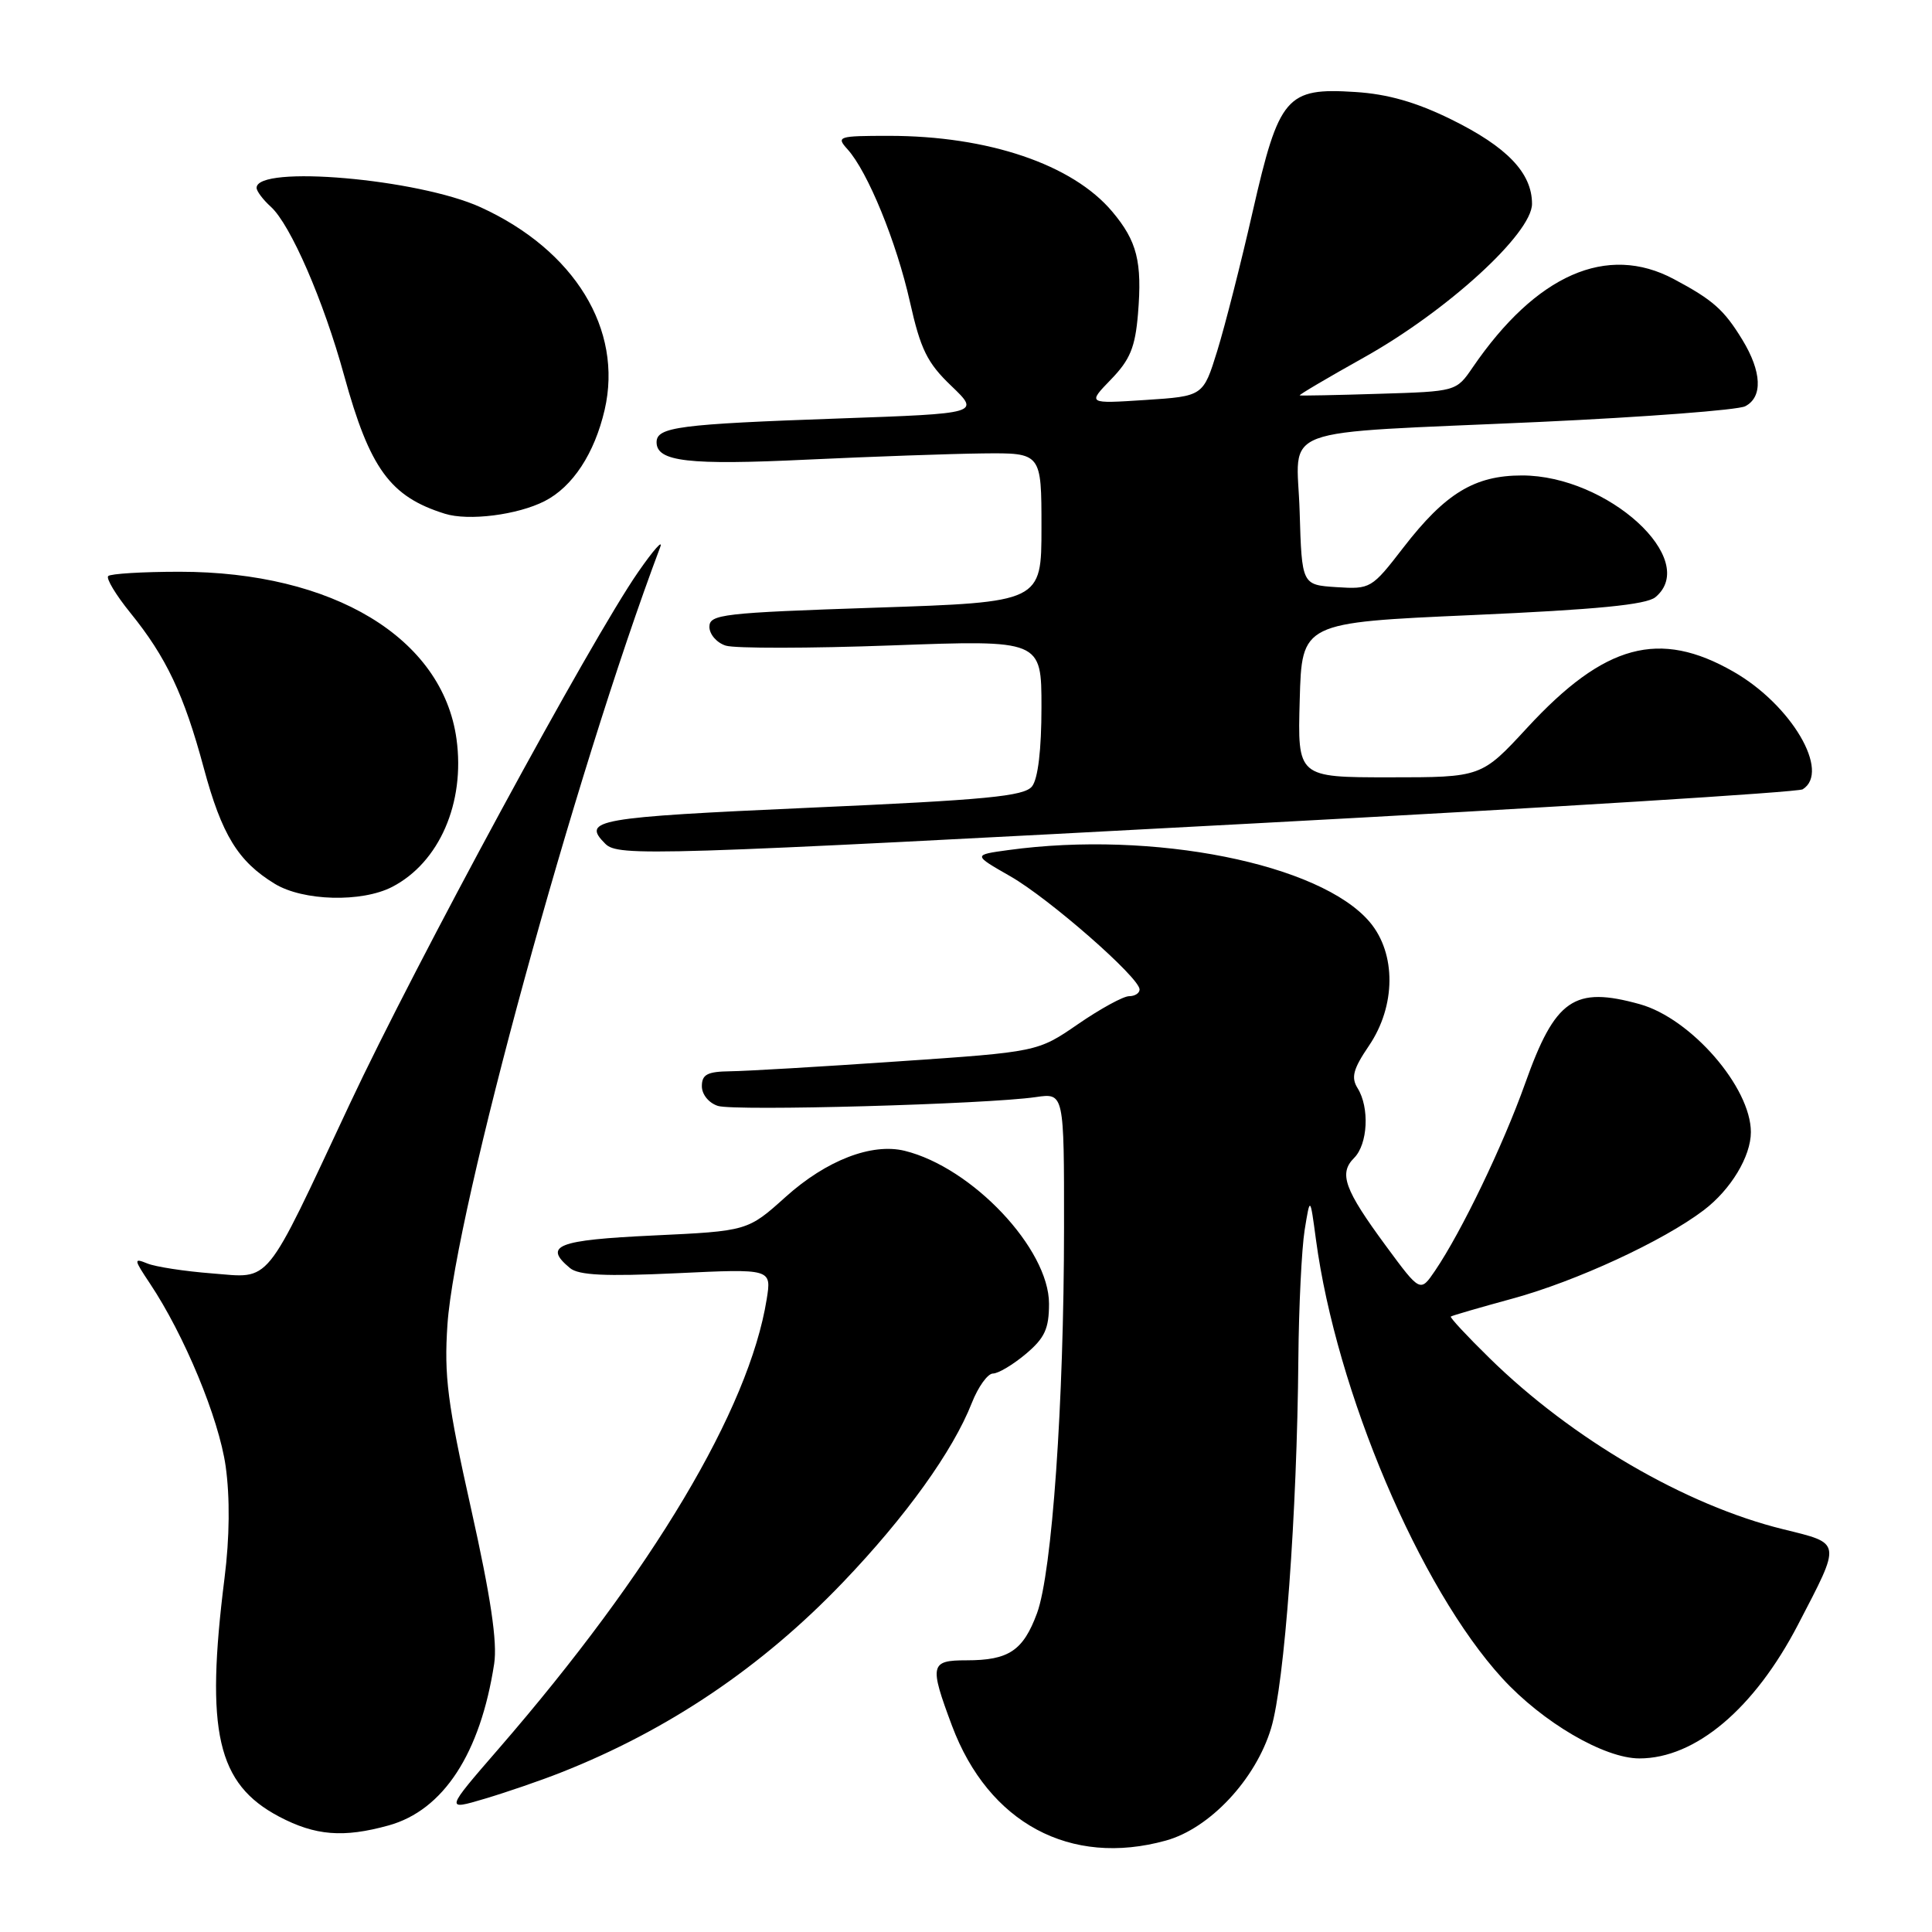 <?xml version="1.0" encoding="UTF-8" standalone="no"?>
<!DOCTYPE svg PUBLIC "-//W3C//DTD SVG 1.1//EN" "http://www.w3.org/Graphics/SVG/1.1/DTD/svg11.dtd" >
<svg xmlns="http://www.w3.org/2000/svg" xmlns:xlink="http://www.w3.org/1999/xlink" version="1.1" viewBox="0 0 256 256">
 <g >
 <path fill="currentColor"
d=" M 154.50 243.88 C 160.31 242.27 166.39 235.77 168.43 228.99 C 170.21 223.09 171.87 200.53 172.04 180.00 C 172.10 173.12 172.48 165.47 172.87 163.00 C 173.60 158.50 173.60 158.50 174.37 164.25 C 177.08 184.40 188.11 210.40 199.04 222.36 C 204.40 228.22 212.57 233.00 217.23 233.00 C 224.65 233.00 232.46 226.42 238.25 215.27 C 244.03 204.15 244.09 204.56 236.27 202.63 C 223.36 199.46 208.29 190.68 197.35 179.94 C 194.40 177.05 192.10 174.58 192.24 174.45 C 192.38 174.33 196.06 173.26 200.42 172.07 C 208.82 169.78 220.37 164.45 225.75 160.36 C 229.34 157.64 232.00 153.23 232.00 150.01 C 232.00 144.08 224.07 134.95 217.28 133.06 C 208.57 130.64 206.07 132.37 202.09 143.56 C 199.16 151.78 193.66 163.21 190.15 168.38 C 188.19 171.26 188.19 171.26 183.65 165.10 C 178.12 157.59 177.37 155.49 179.43 153.43 C 181.25 151.60 181.49 146.76 179.89 144.19 C 179.00 142.77 179.30 141.65 181.39 138.57 C 184.97 133.30 185.02 126.36 181.51 122.19 C 174.98 114.44 152.78 110.01 133.60 112.64 C 128.92 113.28 128.92 113.28 133.87 116.11 C 139.00 119.04 151.00 129.54 151.00 131.11 C 151.00 131.60 150.38 132.00 149.61 132.00 C 148.85 132.00 145.81 133.66 142.86 135.69 C 137.50 139.38 137.50 139.38 119.00 140.64 C 108.83 141.34 98.81 141.93 96.75 141.95 C 93.73 141.99 93.00 142.37 93.00 143.93 C 93.00 145.03 93.93 146.16 95.13 146.54 C 97.36 147.25 130.74 146.32 137.25 145.37 C 141.00 144.82 141.00 144.82 140.99 162.66 C 140.98 185.95 139.40 208.37 137.41 213.76 C 135.57 218.73 133.66 220.00 128.07 220.00 C 123.25 220.00 123.12 220.58 126.14 228.66 C 130.98 241.57 141.83 247.40 154.50 243.88 Z  M 51.49 241.88 C 58.75 239.87 63.65 232.35 65.48 220.46 C 65.92 217.60 65.03 211.60 62.43 199.96 C 59.29 185.91 58.83 182.33 59.29 175.50 C 60.32 160.46 76.15 102.58 87.48 72.50 C 87.90 71.40 86.58 72.88 84.56 75.80 C 78.29 84.83 55.10 127.61 46.35 146.27 C 34.85 170.80 36.03 169.35 28.06 168.73 C 24.45 168.45 20.61 167.86 19.53 167.42 C 17.69 166.67 17.72 166.85 19.86 170.06 C 24.42 176.89 29.00 187.94 29.90 194.28 C 30.48 198.42 30.43 203.72 29.75 209.11 C 27.19 229.48 28.77 236.37 36.98 240.71 C 41.78 243.24 45.50 243.54 51.49 241.88 Z  M 74.27 234.89 C 88.52 229.28 100.95 220.90 111.70 209.66 C 120.02 200.97 126.27 192.27 128.77 185.90 C 129.61 183.76 130.88 182.00 131.57 182.00 C 132.27 182.00 134.23 180.83 135.92 179.41 C 138.43 177.30 139.00 176.07 139.00 172.75 C 139.00 165.48 128.82 154.69 119.88 152.49 C 115.52 151.42 109.51 153.74 104.13 158.57 C 99.07 163.12 99.07 163.12 86.54 163.71 C 73.81 164.31 71.94 165.05 75.53 168.03 C 76.68 168.98 80.21 169.15 89.65 168.71 C 102.24 168.11 102.24 168.11 101.59 172.16 C 99.26 186.72 86.44 208.22 66.09 231.70 C 58.98 239.90 58.98 239.90 64.24 238.34 C 67.13 237.48 71.64 235.93 74.27 234.89 Z  M 51.96 117.52 C 58.21 114.29 61.65 106.38 60.49 97.93 C 58.65 84.53 44.13 75.76 23.79 75.76 C 18.90 75.76 14.65 76.02 14.34 76.33 C 14.03 76.64 15.35 78.83 17.27 81.20 C 22.03 87.07 24.38 92.03 27.00 101.76 C 29.39 110.63 31.54 114.14 36.41 117.11 C 40.17 119.40 47.93 119.60 51.96 117.52 Z  M 166.11 109.11 C 205.49 107.01 238.23 104.97 238.86 104.59 C 242.59 102.28 237.38 93.40 229.71 89.01 C 219.87 83.36 212.61 85.33 202.39 96.40 C 196.30 103.00 196.30 103.00 184.11 103.00 C 171.93 103.00 171.93 103.00 172.22 92.75 C 172.50 82.50 172.50 82.50 195.10 81.50 C 211.57 80.77 218.14 80.13 219.35 79.13 C 225.29 74.19 213.03 63.00 201.67 63.00 C 195.39 63.00 191.51 65.36 185.95 72.56 C 181.76 77.99 181.60 78.09 177.09 77.80 C 172.50 77.50 172.50 77.50 172.21 67.80 C 171.87 56.19 168.27 57.54 204.00 55.91 C 218.03 55.26 230.29 54.33 231.25 53.83 C 233.60 52.62 233.45 49.25 230.87 45.02 C 228.44 41.04 226.99 39.75 221.79 36.98 C 212.94 32.26 203.56 36.38 195.14 48.68 C 192.96 51.87 192.96 51.87 182.73 52.18 C 177.10 52.36 172.37 52.45 172.22 52.39 C 172.07 52.33 175.88 50.08 180.69 47.39 C 191.74 41.22 203.00 30.93 203.00 27.01 C 203.00 22.92 199.70 19.47 192.31 15.83 C 187.66 13.54 183.88 12.46 179.58 12.19 C 170.45 11.60 169.48 12.74 165.99 28.02 C 164.43 34.89 162.31 43.20 161.29 46.50 C 159.43 52.50 159.43 52.50 151.76 53.00 C 144.09 53.50 144.09 53.50 147.21 50.28 C 149.74 47.67 150.42 46.03 150.79 41.58 C 151.36 34.67 150.67 31.95 147.37 28.03 C 142.12 21.79 130.94 18.00 117.80 18.00 C 111.05 18.00 110.77 18.09 112.30 19.78 C 114.98 22.74 118.79 32.06 120.57 40.00 C 121.98 46.29 122.86 48.09 126.06 51.14 C 129.86 54.79 129.86 54.79 111.18 55.45 C 89.93 56.20 87.00 56.58 87.00 58.60 C 87.00 61.17 91.20 61.66 107.00 60.90 C 115.53 60.50 125.99 60.13 130.25 60.08 C 138.00 60.00 138.00 60.00 138.00 69.90 C 138.00 79.79 138.00 79.79 116.00 80.52 C 95.73 81.20 94.00 81.40 94.00 83.06 C 94.00 84.05 94.98 85.18 96.17 85.55 C 97.36 85.93 107.26 85.92 118.17 85.52 C 138.00 84.79 138.00 84.79 138.00 93.71 C 138.00 99.33 137.54 103.20 136.75 104.20 C 135.71 105.51 130.76 105.99 107.25 107.03 C 78.92 108.30 77.03 108.63 80.20 111.80 C 81.91 113.51 86.15 113.38 166.11 109.11 Z  M 72.17 66.40 C 75.89 64.50 78.78 60.08 80.12 54.30 C 82.58 43.66 76.13 33.14 63.68 27.46 C 55.40 23.69 34.00 21.83 34.00 24.89 C 34.00 25.33 34.85 26.46 35.89 27.40 C 38.49 29.76 42.87 39.82 45.60 49.76 C 49.00 62.11 51.70 65.81 58.94 68.07 C 62.09 69.06 68.59 68.23 72.17 66.40 Z "/>
</g>
</svg>